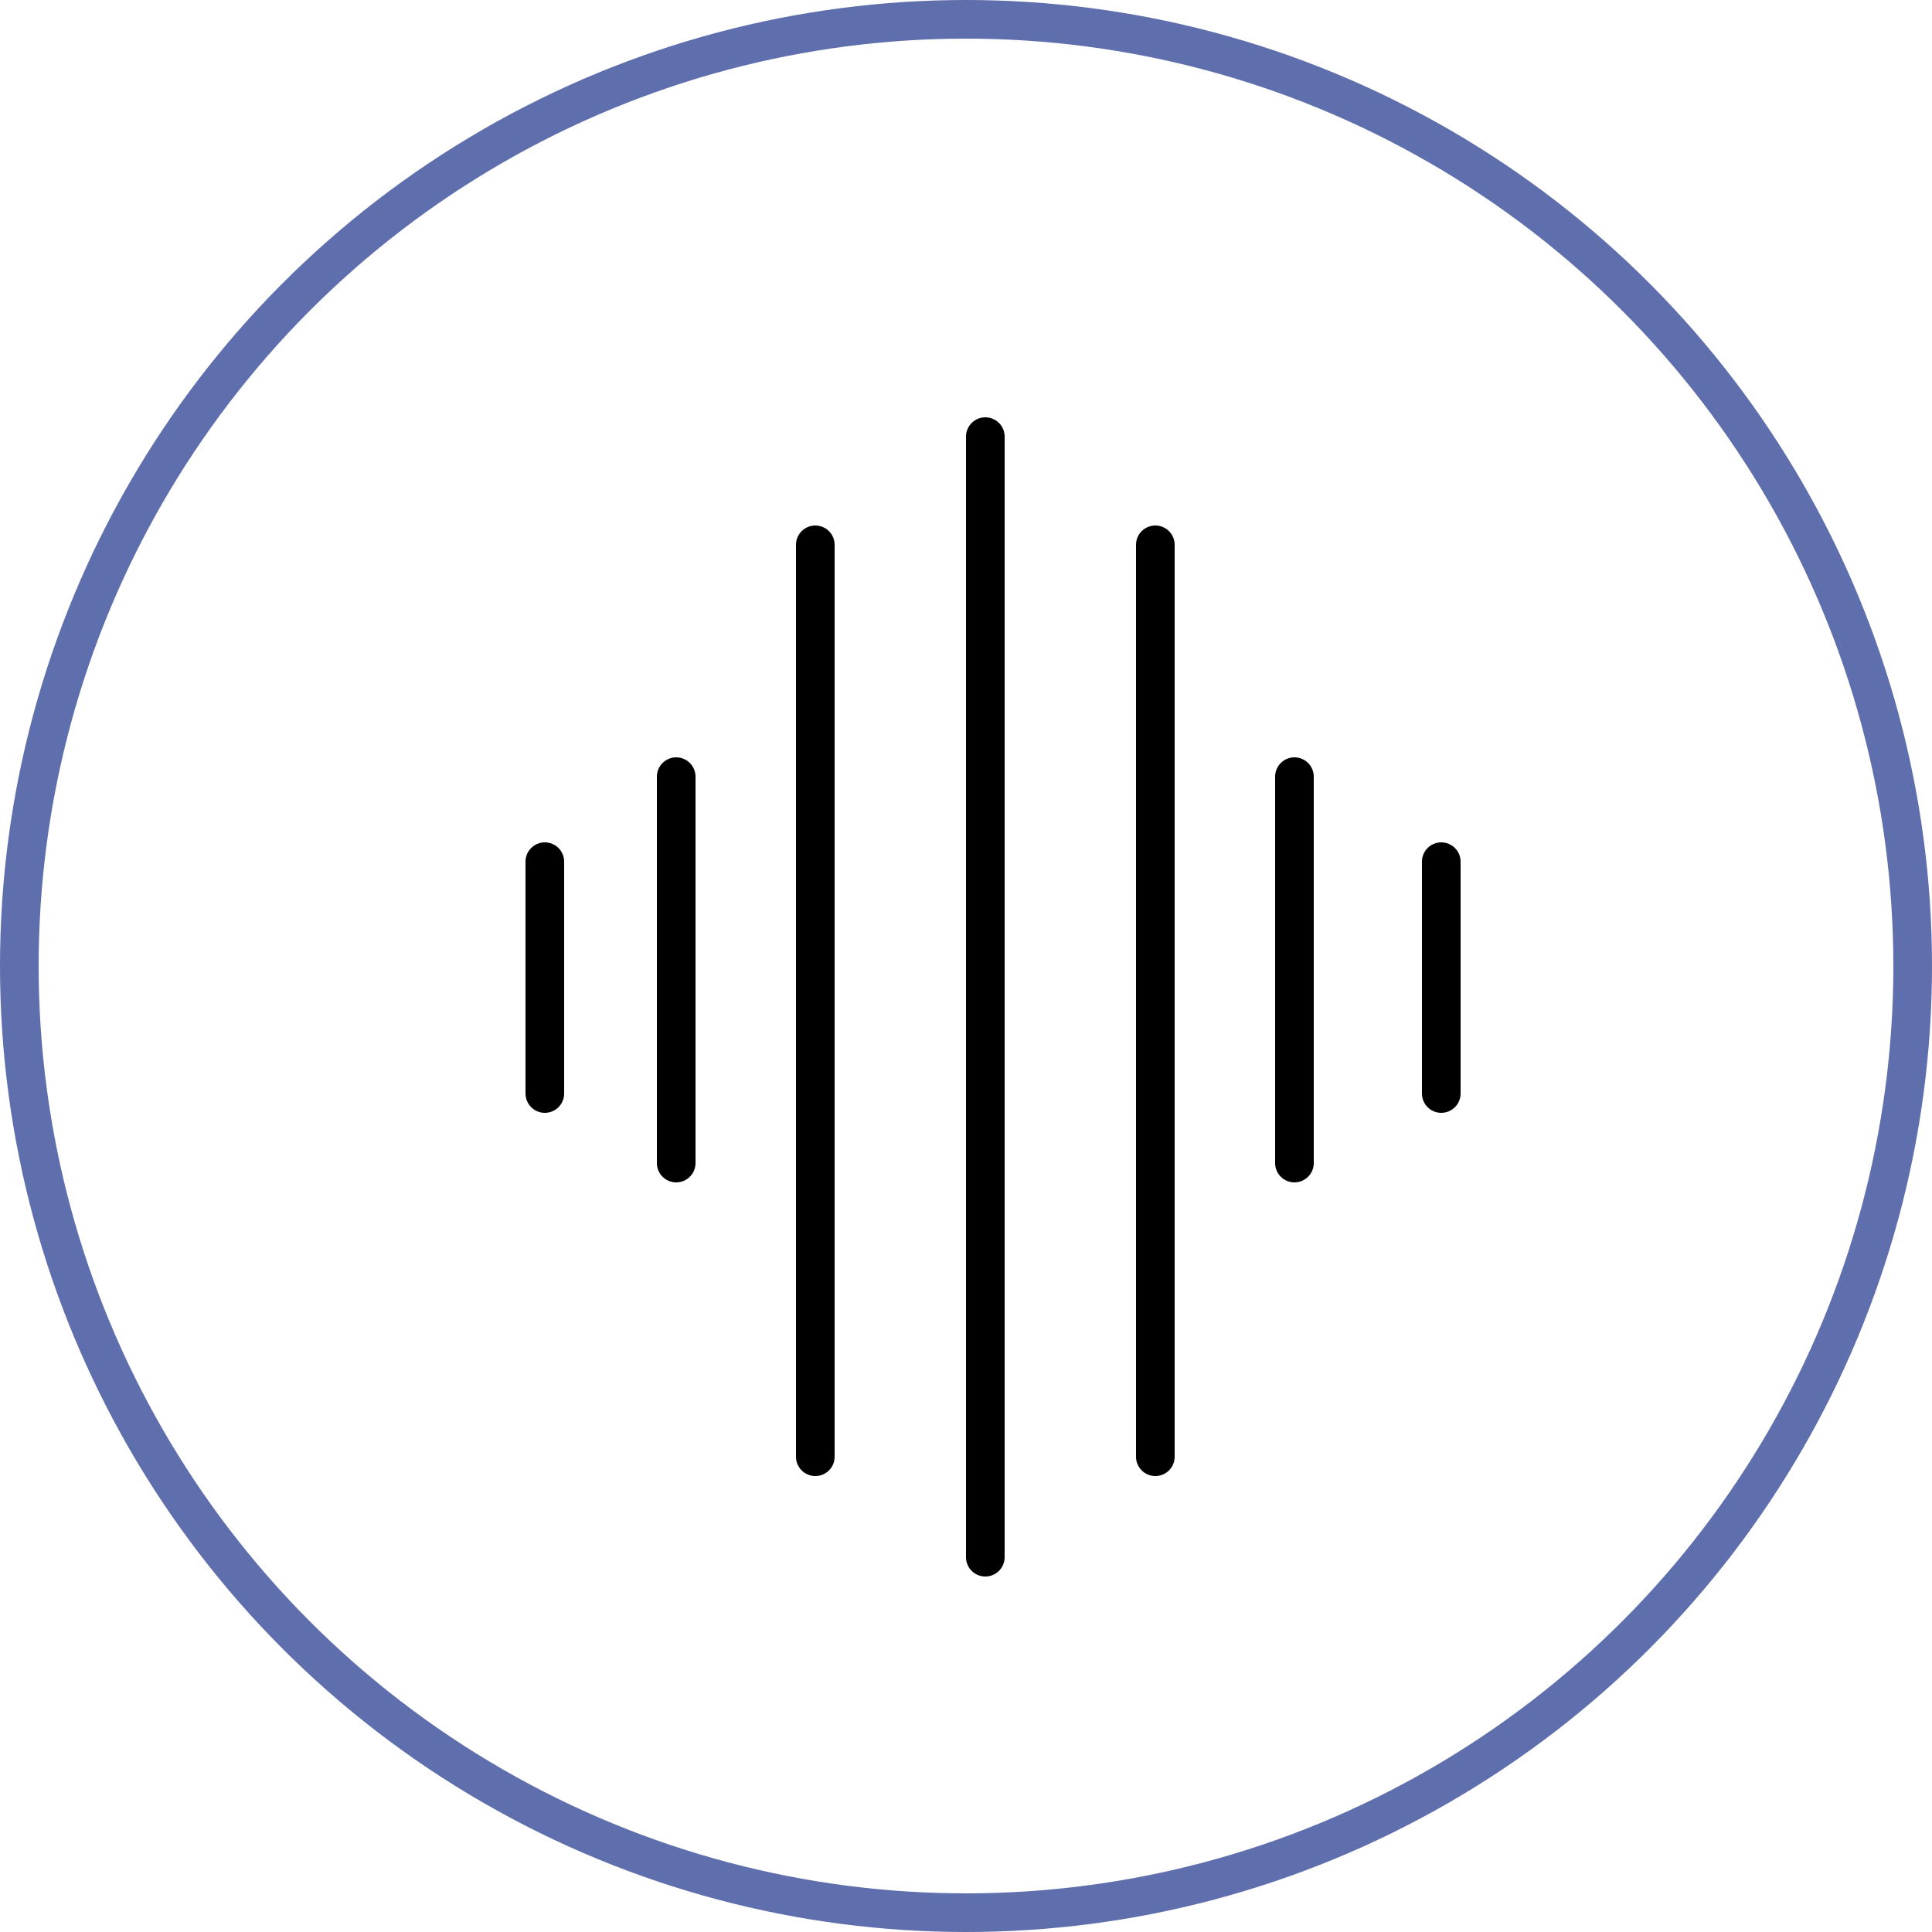 <svg width="250" height="250" viewBox="0 0 250 250" fill="none" xmlns="http://www.w3.org/2000/svg">
<circle cx="125" cy="125" r="122.5" stroke="#5F6EAC" stroke-width="5"/>
<line x1="87.5" y1="100.5" x2="87.5" y2="150.5" stroke="black" stroke-width="5" stroke-linecap="round"/>
<line x1="70.5" y1="111.5" x2="70.5" y2="141.5" stroke="black" stroke-width="5" stroke-linecap="round"/>
<line x1="105.5" y1="70.5" x2="105.5" y2="188.5" stroke="black" stroke-width="5" stroke-linecap="round"/>
<line x1="127.5" y1="56.5" x2="127.5" y2="201.5" stroke="black" stroke-width="5" stroke-linecap="round"/>
<line x1="149.5" y1="70.5" x2="149.5" y2="188.5" stroke="black" stroke-width="5" stroke-linecap="round"/>
<line x1="167.5" y1="100.5" x2="167.5" y2="150.5" stroke="black" stroke-width="5" stroke-linecap="round"/>
<line x1="186.5" y1="111.5" x2="186.5" y2="141.5" stroke="black" stroke-width="5" stroke-linecap="round"/>
</svg>
